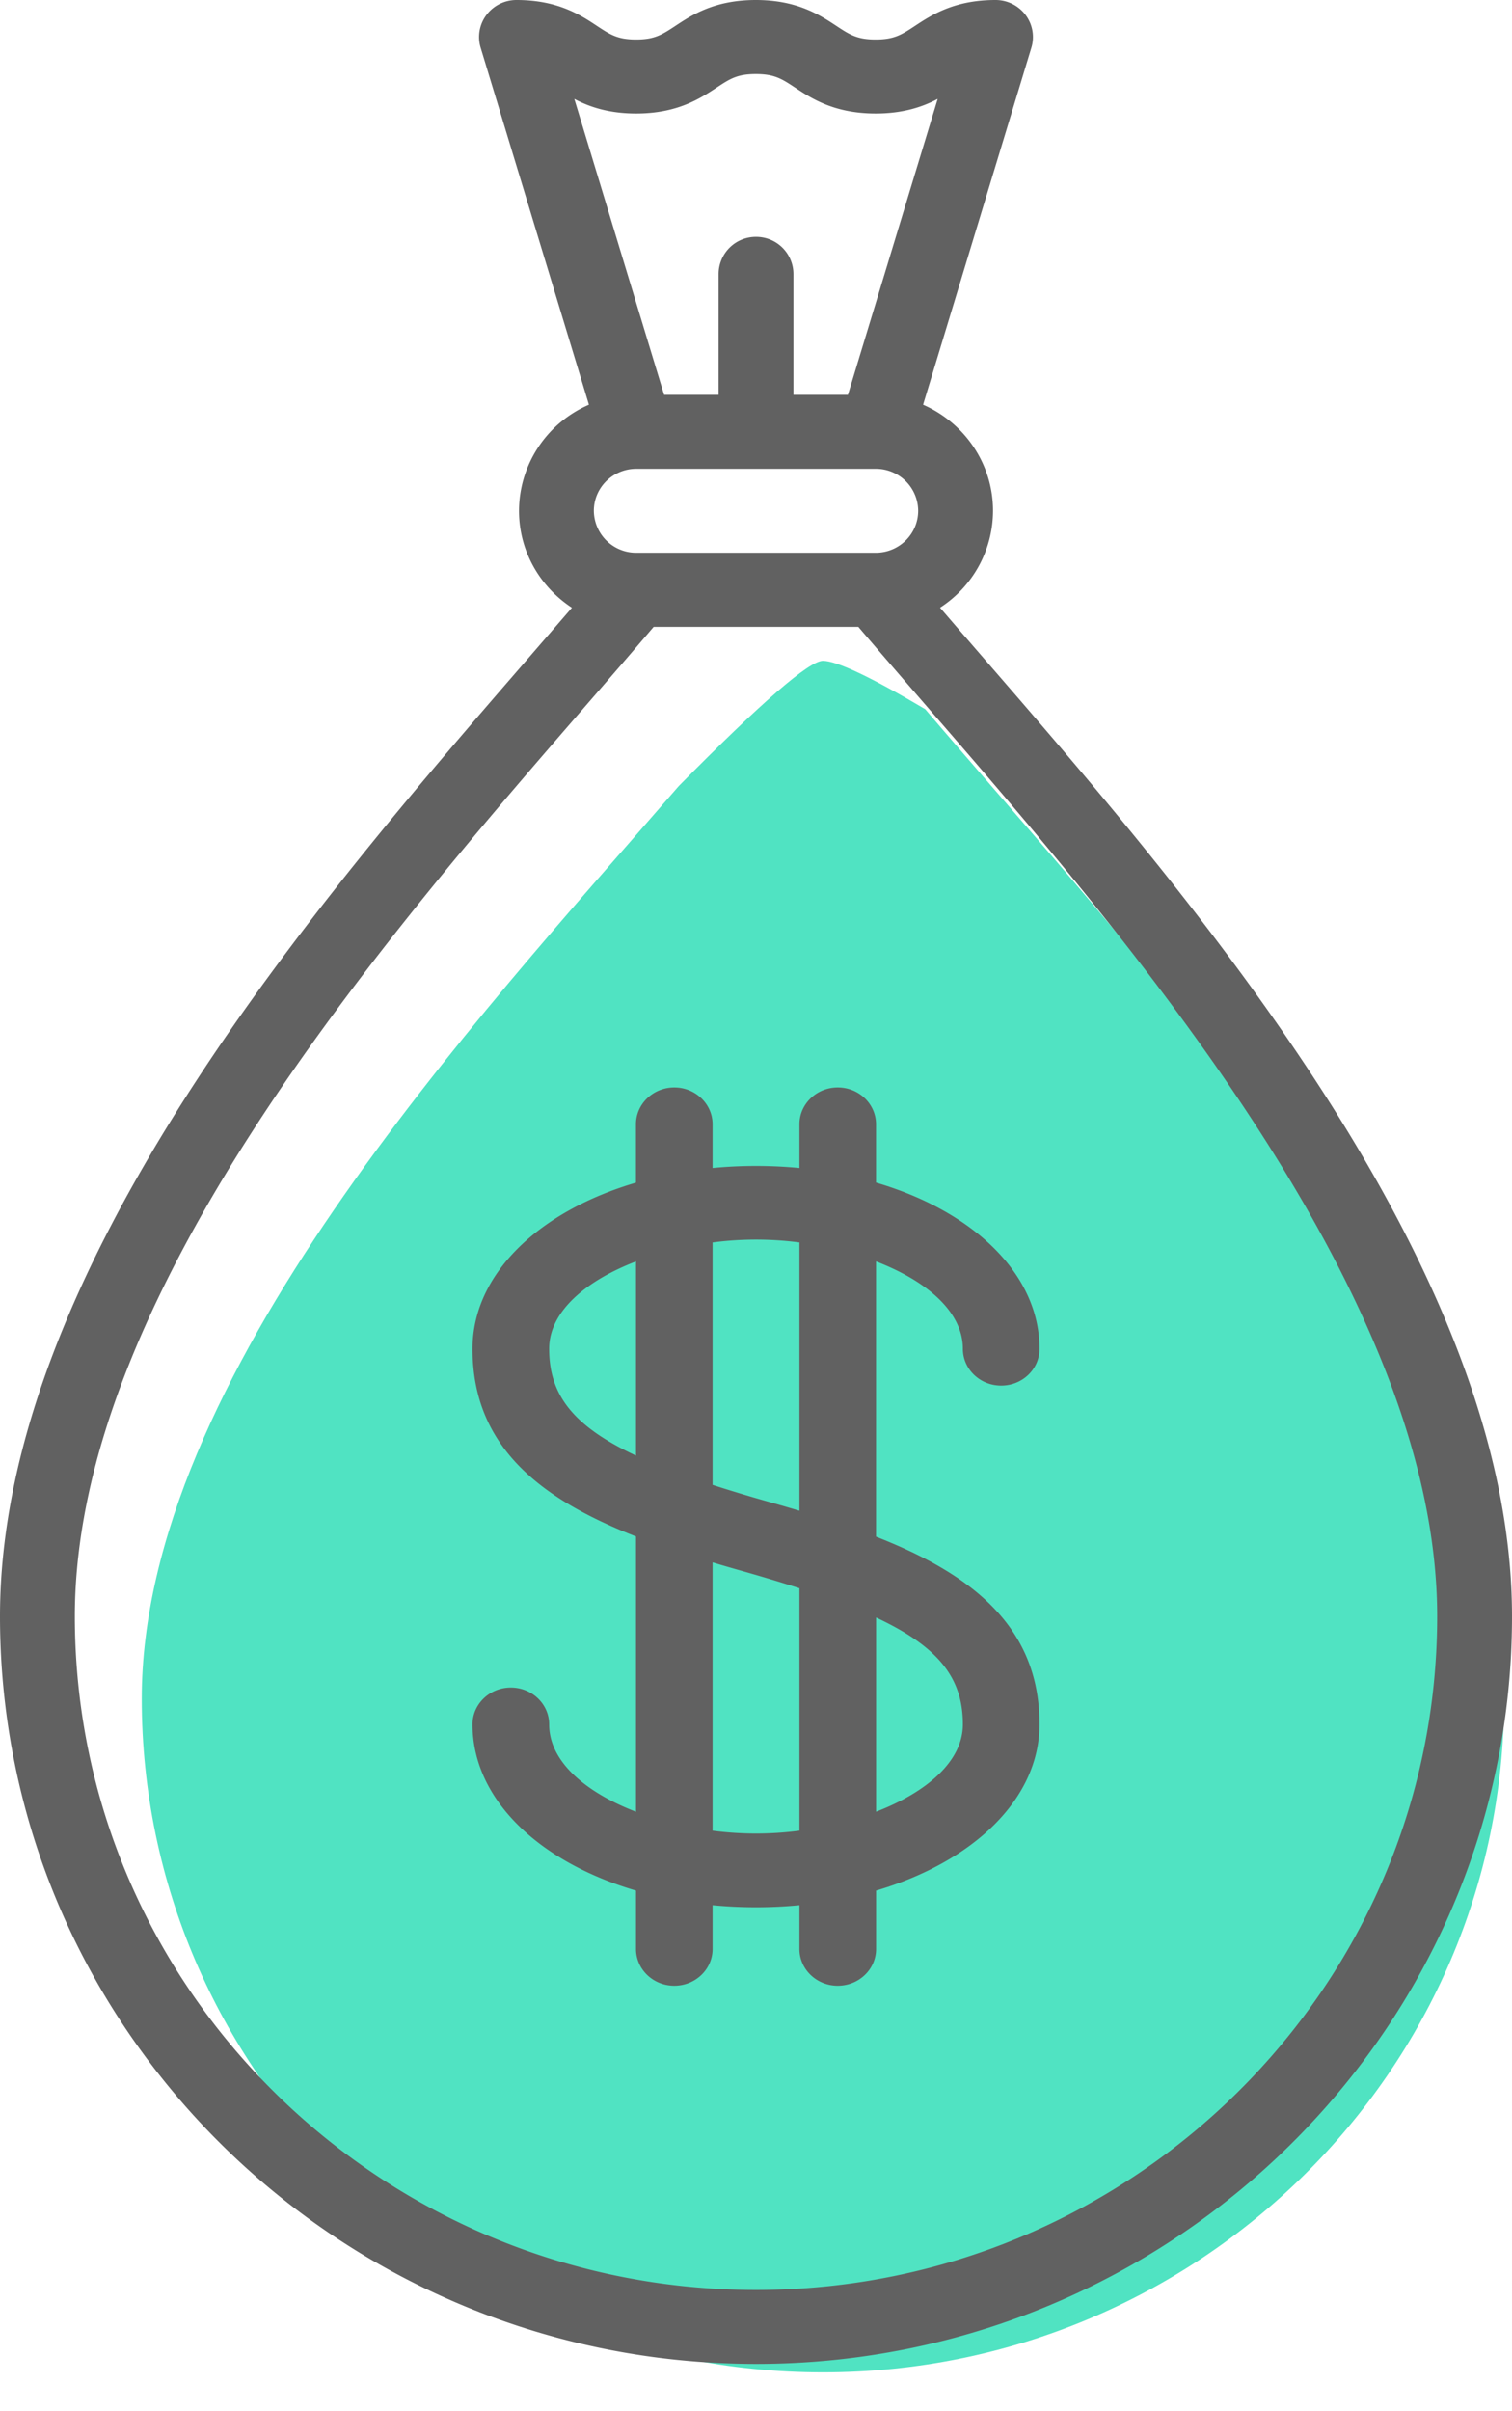 <svg xmlns="http://www.w3.org/2000/svg" width="32" height="51" viewBox="0 0 32 51">
    <g fill="none" fill-rule="evenodd">
        <path fill="#50E3C2" d="M17.416 50.178C9.466 50.178 3 43.786 3 35.929c0-6.795 7.046-14.323 11.366-19.304 1.742-1.765 2.758-2.648 3.05-2.648.292 0 1.013.341 2.165 1.023.434.51.905 1.053 1.4 1.625 4.322 4.981 10.851 12.509 10.851 19.304 0 7.857-6.467 14.249-14.416 14.249z"/>
        <path fill="#616161" fill-rule="nonzero" d="M20.768 13.863a381.24 381.24 0 0 1-.873-1.01 2.445 2.445 0 0 0 1.121-2.05c0-1-.61-1.862-1.48-2.243l2.292-7.552a.776.776 0 0 0-.123-.692.795.795 0 0 0-.636-.316c-.873 0-1.355.317-1.707.549-.28.184-.435.286-.83.286-.394 0-.549-.102-.829-.286C17.351.317 16.87 0 15.996 0c-.874 0-1.355.317-1.706.55-.28.183-.434.285-.827.285-.393 0-.547-.102-.827-.286C12.286.317 11.804 0 10.931 0a.795.795 0 0 0-.636.316.775.775 0 0 0-.123.692l2.292 7.552a2.455 2.455 0 0 0-1.48 2.244c0 .856.446 1.61 1.12 2.05l-.873 1.009C6.76 19.019 0 26.81 0 34.186 0 42.906 7.178 50 16 50s16-7.094 16-15.814c0-7.375-6.76-15.167-11.232-20.323zm-8.612-11.77c.312.165.721.308 1.307.308.873 0 1.354-.318 1.706-.55.28-.184.433-.285.827-.285.394 0 .549.101.829.286.352.232.834.549 1.708.549.588 0 1-.144 1.312-.309l-1.9 6.259h-1.153V5.793A.788.788 0 0 0 16 5.01a.788.788 0 0 0-.792.783v2.558h-1.153l-1.9-6.257zm7.276 8.71c0 .49-.402.888-.897.888h-.004H13.465a.894.894 0 0 1-.897-.887c0-.49.402-.888.897-.888H18.536a.894.894 0 0 1 .896.888zM16 48.435c-7.949 0-14.416-6.392-14.416-14.248 0-6.795 6.53-14.323 10.85-19.304.496-.572.966-1.115 1.4-1.625h4.331c.435.51.905 1.053 1.4 1.625 4.322 4.981 10.851 12.509 10.851 19.304 0 7.856-6.467 14.248-14.416 14.248z"/>
        <path fill="#616161" fill-rule="nonzero" d="M18.54 32.503V26.68c1.06.407 1.838 1.058 1.838 1.849 0 .43.363.778.811.778.448 0 .811-.348.811-.778 0-1.58-1.4-2.91-3.46-3.516V23.78c0-.43-.362-.779-.81-.779-.448 0-.811.349-.811.779v.925a9.7 9.7 0 0 0-1.838 0v-.925c0-.43-.363-.779-.81-.779-.449 0-.812.349-.812.779v1.234C11.4 25.62 10 26.95 10 28.53c0 2.09 1.473 3.19 3.46 3.968v5.823c-1.06-.407-1.838-1.058-1.838-1.849 0-.43-.363-.778-.811-.778-.448 0-.811.348-.811.778 0 1.58 1.4 2.91 3.46 3.516v1.234c0 .43.362.779.81.779.448 0 .811-.349.811-.779v-.925a9.7 9.7 0 0 0 1.838 0v.925c0 .43.363.779.81.779.449 0 .812-.349.812-.779v-1.234C20.6 39.38 22 38.05 22 36.47c0-2.09-1.473-3.19-3.46-3.968zm-5.08-1.715c-1.346-.629-1.838-1.297-1.838-2.26 0-.79.78-1.441 1.838-1.848v4.108zm3.459 7.933a7.27 7.27 0 0 1-.919.06 7.27 7.27 0 0 1-.919-.06v-5.675c.228.068.457.135.69.2.416.119.797.234 1.148.347v5.128zm0-6.767a45.773 45.773 0 0 0-.69-.2 32.665 32.665 0 0 1-1.148-.347v-5.128c.306-.04.615-.06.92-.06.303 0 .612.02.918.06v5.675zm1.622 6.366v-4.108c1.345.629 1.837 1.297 1.837 2.26 0 .79-.779 1.441-1.837 1.848z"/>
    </g>
</svg>
